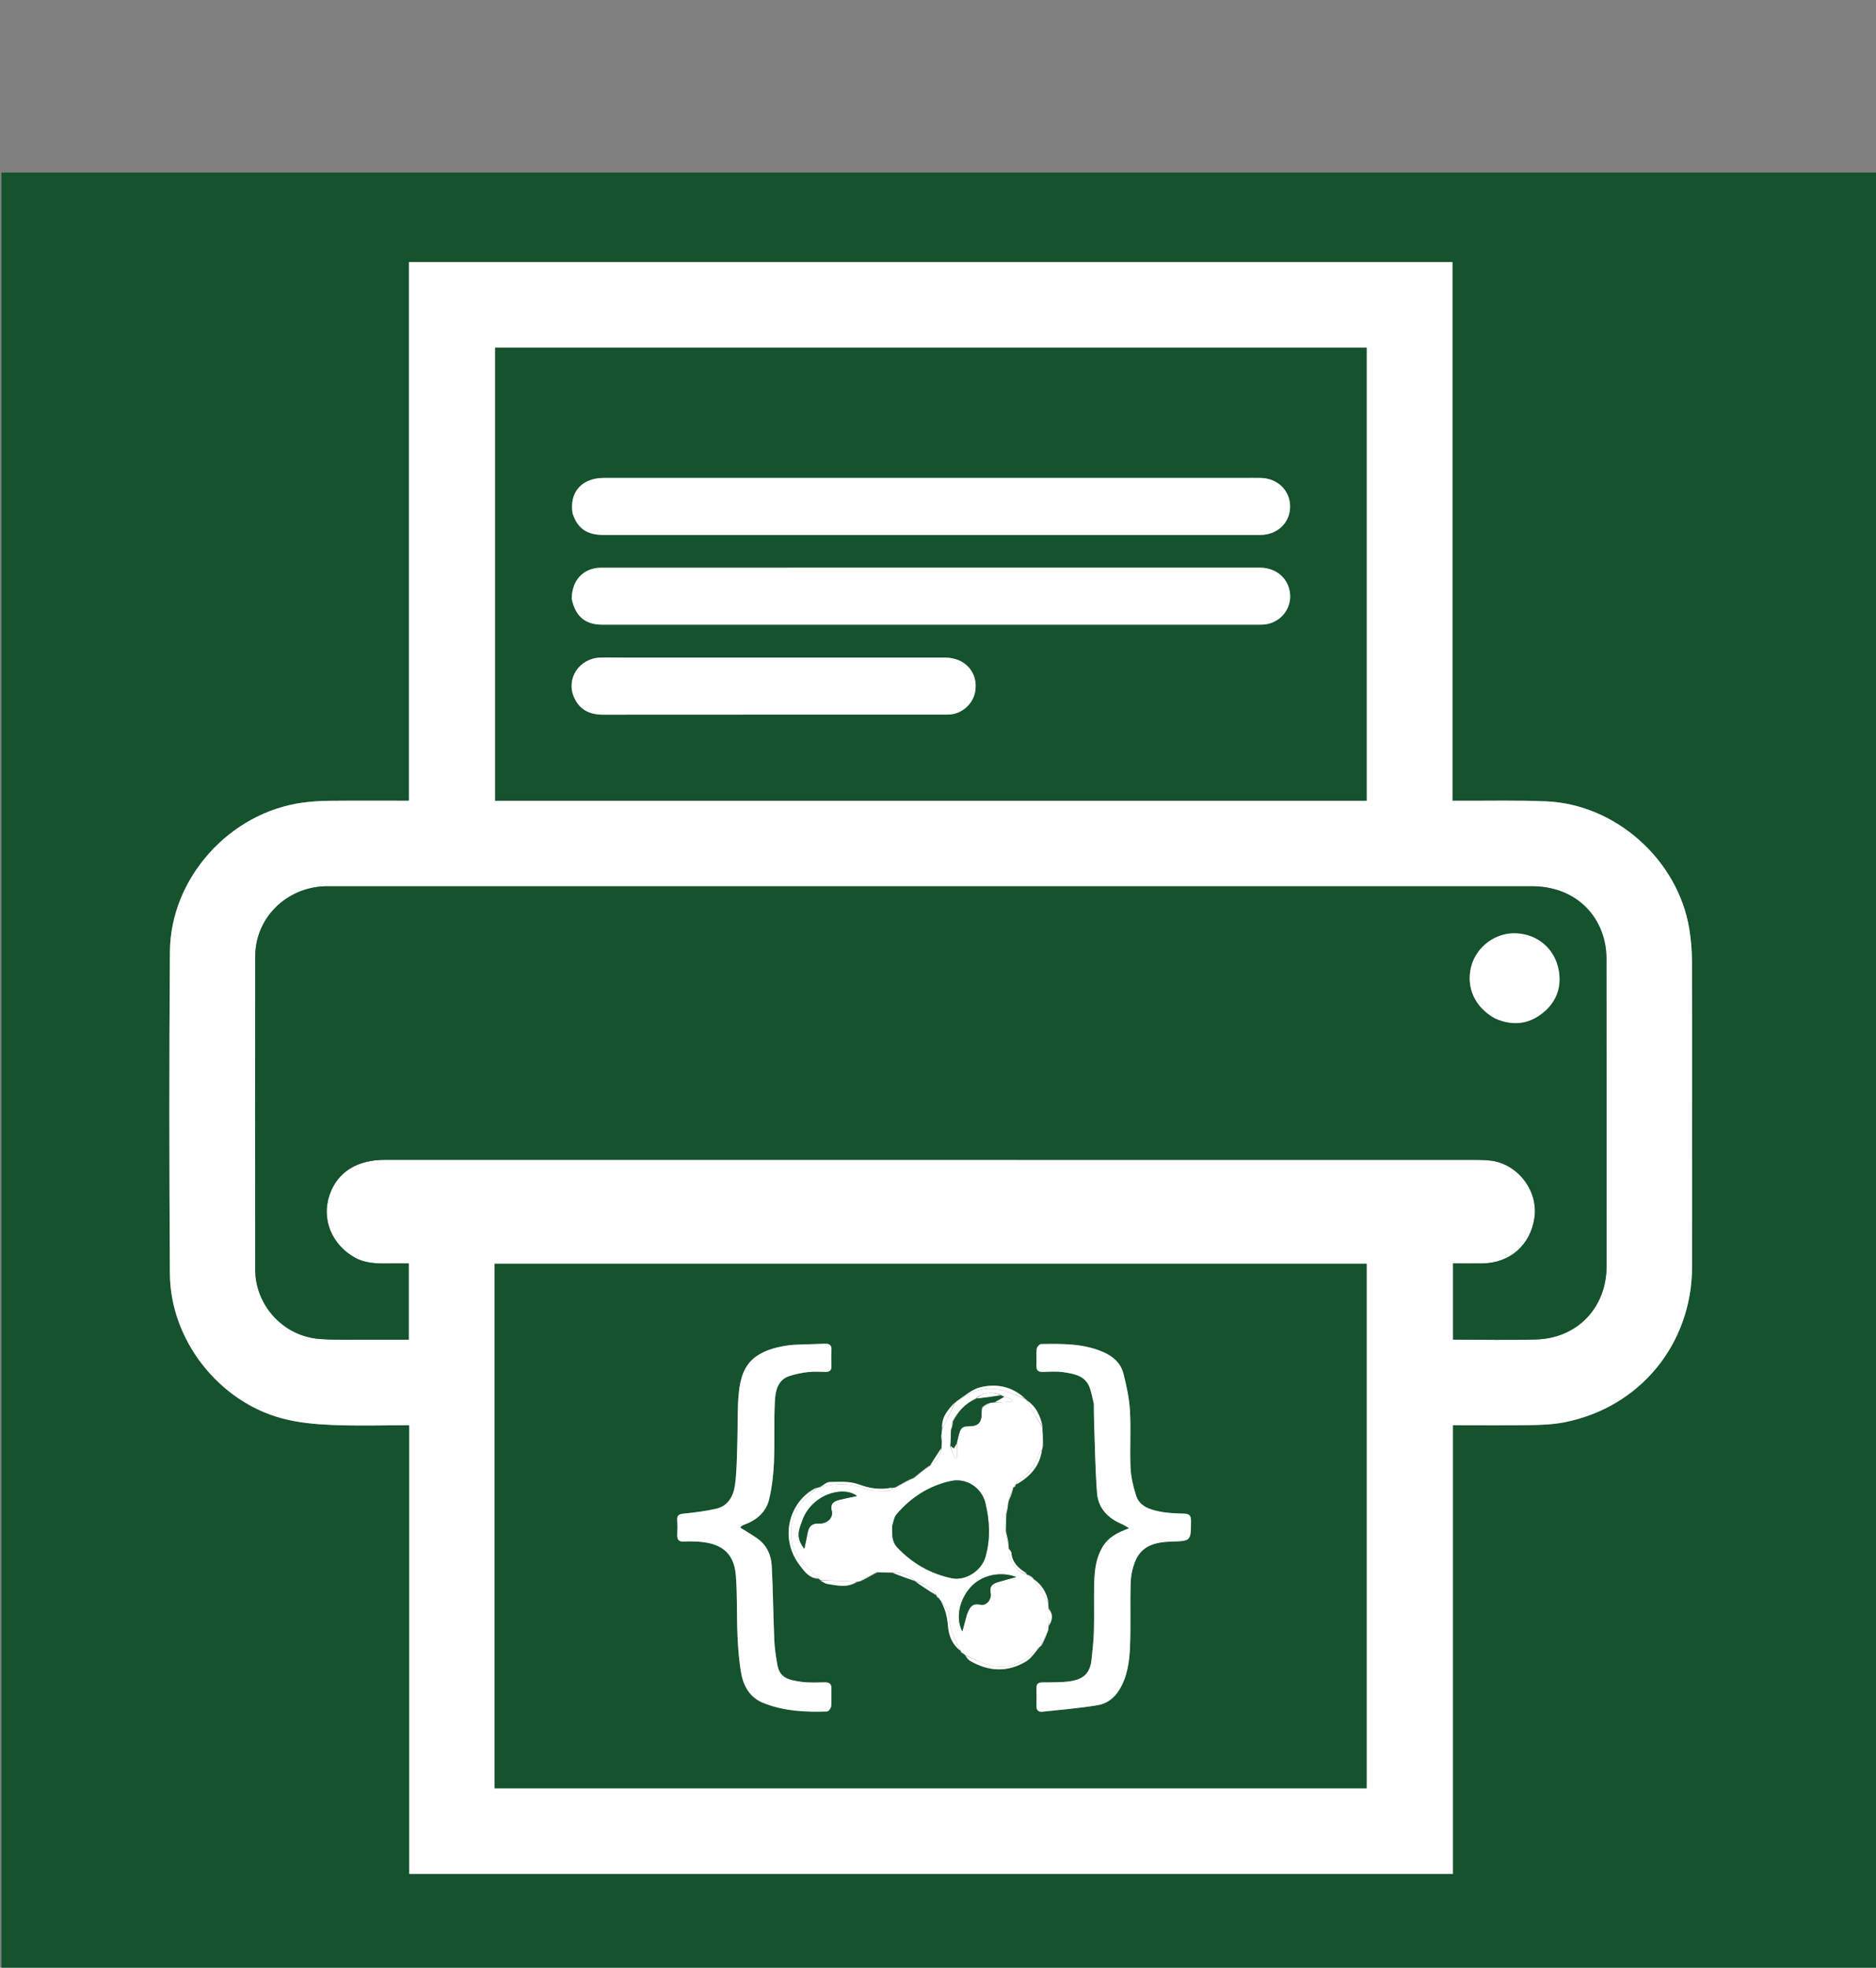 <svg version="1.1" id="Layer_1" xmlns="http://www.w3.org/2000/svg" xmlns:xlink="http://www.w3.org/1999/xlink" x="0px" y="0px"
	 width="100%" viewBox="0 -120 1316 1380" enable-background="new 0 0 1316 1316" xml:space="preserve">
<rect x="0" y="-120" width="1316" height="1380" fill="#808080" stroke="none"/>
<path fill="#14532d" opacity="1" stroke="none" 
	d="
M1317,503 
	C1317,774.667 1317,1045.833 1317,1317 
	C878.333,1317 439.667,1317 1,1317 
	C1,878.334 1,439.667 1,1 
	C439.666,1 878.333,1 1317,1 
	C1317,168.167 1317,335.333 1317,503 
M1187.001,671.5 
	C1187.001,632.337 1187.104,593.173 1186.913,554.011 
	C1186.876,546.39 1186.213,538.689 1184.966,531.169 
	C1177.006,483.185 1133.656,444.269 1085.097,442.039 
	C1064.972,441.115 1044.779,441.672 1024.617,441.558 
	C1022.85,441.548 1021.083,441.557 1018.886,441.557 
	C1018.886,315.335 1018.886,189.606 1018.886,63.828 
	C774.706,63.828 530.966,63.828 286.843,63.828 
	C286.843,189.862 286.843,315.625 286.843,441.557 
	C268.132,441.557 249.803,441.443 231.477,441.618 
	C225,441.679 218.478,442.067 212.065,442.95 
	C161.002,449.982 119.586,495.89 119.197,547.429 
	C118.628,622.751 118.7,698.083 119.178,773.407 
	C119.471,819.582 153.227,862.832 197.822,874.755 
	C209.098,877.77 221.074,878.881 232.79,879.371 
	C250.705,880.119 268.674,879.567 287.088,879.567 
	C287.088,984.7 287.088,1089.423 287.088,1194.195 
	C531.298,1194.195 775.036,1194.195 1019.21,1194.195 
	C1019.21,1089.178 1019.21,984.438 1019.21,879.567 
	C1037.642,879.567 1055.641,879.761 1073.633,879.478 
	C1081.598,879.353 1089.699,879.023 1097.482,877.485 
	C1150.486,867.014 1186.858,822.574 1186.987,768.492 
	C1187.064,736.495 1187.001,704.497 1187.001,671.5 
z"/>
<path fill="#FFFFFF" opacity="1" stroke="none" 
	d="
M1187.001,672 
	C1187.001,704.497 1187.064,736.495 1186.987,768.492 
	C1186.858,822.574 1150.486,867.014 1097.482,877.485 
	C1089.699,879.023 1081.598,879.353 1073.633,879.478 
	C1055.641,879.761 1037.642,879.567 1019.21,879.567 
	C1019.21,984.438 1019.21,1089.178 1019.21,1194.195 
	C775.036,1194.195 531.298,1194.195 287.088,1194.195 
	C287.088,1089.423 287.088,984.7 287.088,879.567 
	C268.674,879.567 250.705,880.119 232.79,879.371 
	C221.074,878.881 209.098,877.77 197.822,874.755 
	C153.227,862.832 119.471,819.582 119.178,773.407 
	C118.7,698.083 118.628,622.751 119.197,547.429 
	C119.586,495.89 161.002,449.982 212.065,442.95 
	C218.478,442.067 225,441.679 231.477,441.618 
	C249.803,441.443 268.132,441.557 286.843,441.557 
	C286.843,315.625 286.843,189.862 286.843,63.828 
	C530.966,63.828 774.706,63.828 1018.886,63.828 
	C1018.886,189.606 1018.886,315.335 1018.886,441.557 
	C1021.083,441.557 1022.85,441.548 1024.617,441.558 
	C1044.779,441.672 1064.972,441.115 1085.097,442.039 
	C1133.656,444.269 1177.006,483.185 1184.966,531.169 
	C1186.213,538.689 1186.876,546.39 1186.913,554.011 
	C1187.104,593.173 1187.001,632.337 1187.001,672 
M249.4,762.237 
	C232.686,753.224 225.26,735.054 231.256,717.84 
	C236.783,701.974 250.372,693.434 270.149,693.434 
	C525.301,693.431 780.453,693.431 1035.605,693.454 
	C1038.931,693.454 1042.277,693.596 1045.58,693.97 
	C1064.532,696.115 1079.106,714.997 1076.433,733.836 
	C1073.699,753.097 1059.366,765.797 1039.97,766.058 
	C1033.042,766.151 1026.113,766.072 1019.335,766.072 
	C1019.335,784.282 1019.335,801.847 1019.335,819.514 
	C1038.996,819.514 1058.339,819.996 1077.65,819.401 
	C1106.612,818.509 1126.975,796.989 1126.988,768.037 
	C1127.019,696.374 1127.027,624.712 1126.931,553.049 
	C1126.925,548.432 1126.472,543.686 1125.345,539.222 
	C1119.477,515.984 1099.939,501.57 1074.709,501.57 
	C793.558,501.566 512.408,501.568 231.257,501.568 
	C230.091,501.568 228.923,501.538 227.758,501.581 
	C200.617,502.591 179.118,523.914 179.06,550.576 
	C178.903,623.905 178.904,697.235 179.064,770.563 
	C179.12,795.859 199.162,817.311 224.39,819.085 
	C236.002,819.902 247.703,819.474 259.365,819.545 
	C268.467,819.601 277.571,819.556 286.71,819.556 
	C286.71,801.504 286.71,783.928 286.71,766.079 
	C282.62,766.079 278.814,766.055 275.009,766.084 
	C266.518,766.149 257.98,766.581 249.4,762.237 
M347,975.5 
	C347,1028.438 347,1081.375 347,1134.178 
	C551.278,1134.178 754.991,1134.178 958.691,1134.178 
	C958.691,1011.35 958.691,888.802 958.691,766.325 
	C754.674,766.325 550.965,766.325 347,766.325 
	C347,835.905 347,905.203 347,975.5 
M847.5,441.564 
	C884.596,441.564 921.693,441.564 958.702,441.564 
	C958.702,335.193 958.702,229.447 958.702,123.857 
	C754.696,123.857 550.988,123.857 347.327,123.857 
	C347.327,229.858 347.327,335.565 347.327,441.564 
	C513.936,441.564 680.218,441.564 847.5,441.564 
z"/>
<path fill="#14532d" opacity="1" stroke="none" 
	d="
M249.721,762.439 
	C257.98,766.581 266.518,766.149 275.009,766.084 
	C278.814,766.055 282.62,766.079 286.71,766.079 
	C286.71,783.928 286.71,801.504 286.71,819.556 
	C277.571,819.556 268.467,819.601 259.365,819.545 
	C247.703,819.474 236.002,819.902 224.39,819.085 
	C199.162,817.311 179.12,795.859 179.064,770.563 
	C178.904,697.235 178.903,623.905 179.06,550.576 
	C179.118,523.914 200.617,502.591 227.758,501.581 
	C228.923,501.538 230.091,501.568 231.257,501.568 
	C512.408,501.568 793.558,501.566 1074.709,501.57 
	C1099.939,501.57 1119.477,515.984 1125.345,539.222 
	C1126.472,543.686 1126.925,548.432 1126.931,553.049 
	C1127.027,624.712 1127.019,696.374 1126.988,768.037 
	C1126.975,796.989 1106.612,818.509 1077.65,819.401 
	C1058.339,819.996 1038.996,819.514 1019.335,819.514 
	C1019.335,801.847 1019.335,784.282 1019.335,766.072 
	C1026.113,766.072 1033.042,766.151 1039.97,766.058 
	C1059.366,765.797 1073.699,753.097 1076.433,733.836 
	C1079.106,714.997 1064.532,696.115 1045.58,693.97 
	C1042.277,693.596 1038.931,693.454 1035.605,693.454 
	C780.453,693.431 525.301,693.431 270.149,693.434 
	C250.372,693.434 236.783,701.974 231.256,717.84 
	C225.26,735.054 232.686,753.224 249.721,762.439 
M1049.153,594.466 
	C1060.857,599.549 1072.01,598.486 1082.006,590.588 
	C1091.5,583.088 1095.507,572.909 1093.506,560.935 
	C1090.945,545.61 1078.78,535.193 1063.458,534.552 
	C1049.227,533.956 1035.813,543.811 1032.118,557.576 
	C1028.17,572.282 1034.536,586.504 1049.153,594.466 
z"/>
<path fill="#14532d" opacity="1" stroke="none" 
	d="
M347,975 
	C347,905.203 347,835.905 347,766.325 
	C550.965,766.325 754.674,766.325 958.691,766.325 
	C958.691,888.802 958.691,1011.35 958.691,1134.178 
	C754.991,1134.178 551.278,1134.178 347,1134.178 
	C347,1081.375 347,1028.438 347,975 
M711.783,923.037 
	C712.121,922.317 712.459,921.597 712.89,920.911 
	C712.89,920.911 712.888,920.811 713.596,920.864 
	C722.839,915.406 729.444,908.016 731.274,896.371 
	C731.306,895.729 731.338,895.087 731.998,893.977 
	C731.77,890.187 731.542,886.396 731.365,882.071 
	C731.292,881.721 731.219,881.372 731.503,880.479 
	C729.854,872.95 726.803,866.276 719.827,861.415 
	C719.557,861.206 719.252,861.085 718.821,860.375 
	C709.647,852.216 698.681,850.145 687.309,853.057 
	C681.766,854.476 676.986,858.872 671.484,862.326 
	C670.972,862.852 670.46,863.378 669.263,863.955 
	C664.53,869.092 660.223,874.431 660.561,882.73 
	C660.582,883.673 660.602,884.616 660.1,885.964 
	C660.272,887.791 660.444,889.619 660.496,892.121 
	C660.53,893.26 660.564,894.398 660.018,895.88 
	C657.39,899.95 654.763,904.02 652.048,908.034 
	C652.048,908.034 652.084,908.132 651.382,908.103 
	C647.807,910.983 644.232,913.863 640.095,916.837 
	C639.779,917.04 639.464,917.244 638.439,917.323 
	C634.973,919.281 631.507,921.239 627.394,923.189 
	C626.979,923.296 626.564,923.403 625.321,923.251 
	C617.315,925.049 609.93,923.867 602.092,920.965 
	C596.039,918.724 588.806,919.286 582.108,919.379 
	C579.729,919.412 577.381,921.734 574.374,923.109 
	C573.969,923.26 573.564,923.412 572.497,923.321 
	C554.705,931.83 545.507,957.844 561.282,978.154 
	C564.439,982.218 567.84,987.132 574.663,987.558 
	C574.999,987.782 575.335,988.007 575.902,988.916 
	C577.403,989.587 578.847,990.613 580.416,990.868 
	C587.522,992.022 594.721,993.747 601.997,989.386 
	C602.334,989.264 602.672,989.143 603.751,989.095 
	C607.486,986.996 611.221,984.896 615.876,982.872 
	C619.263,982.853 622.649,982.834 626.507,983.352 
	C631.665,985.249 636.823,987.145 642.261,989.263 
	C642.261,989.263 642.616,989.303 642.93,989.905 
	C647.576,992.983 652.222,996.062 657.002,999.009 
	C657.002,999.009 656.858,999.129 656.946,999.736 
	C657.59,1000.217 658.234,1000.697 659.019,1001.619 
	C659.187,1001.903 659.433,1002.078 659.894,1002.873 
	C663.052,1008.206 664.491,1013.872 664.969,1020.154 
	C665.493,1027.038 667.977,1033.594 673.999,1038.005 
	C673.999,1038.005 673.915,1038.071 673.957,1038.72 
	C674.631,1039.162 675.304,1039.604 676.365,1040.407 
	C676.68,1040.566 676.995,1040.724 677.299,1041.558 
	C678.307,1042.621 679.136,1043.988 680.35,1044.701 
	C693.336,1052.323 706.681,1053.071 719.685,1045.249 
	C723.642,1042.868 726.335,1038.385 729.96,1034.624 
	C729.96,1034.624 730.171,1034.253 730.858,1034.141 
	C732.344,1030.704 733.83,1027.267 735.5,1023.298 
	C735.478,1022.361 735.456,1021.424 735.995,1020.025 
	C738.473,1015.964 738.884,1011.971 735.645,1007.304 
	C735.509,1006.261 735.374,1005.218 735.576,1003.482 
	C734.103,996.679 730.665,991.166 724.892,987.091 
	C724.892,987.091 724.802,987.124 724.776,986.451 
	C723.253,985.563 721.731,984.674 720.002,984 
	C720.002,984 720.206,983.785 720.026,983.144 
	C714.473,979.954 710.076,975.948 709.451,969.009 
	C709.359,967.985 708.31,967.046 707.76,965.328 
	C707.612,964.607 707.464,963.886 707.668,962.394 
	C707.007,959.621 706.346,956.847 705.779,953.146 
	C705.753,949.409 705.727,945.673 706.265,941.459 
	C706.65,938.921 707.036,936.383 707.653,933.236 
	C707.67,932.803 707.686,932.371 708.263,931.507 
	C709.239,928.731 710.215,925.954 711.01,922.996 
	C711.01,922.996 711.184,923.184 711.783,923.037 
M559.151,823.072 
	C557.49,823.169 555.813,823.157 554.169,823.381 
	C545.734,824.531 537.411,826.359 530.378,831.365 
	C521.654,837.576 519.191,847.401 518.237,857.121 
	C517.102,868.686 517.626,880.407 517.231,892.054 
	C516.9,901.853 516.913,911.728 515.593,921.408 
	C514.539,929.141 510.861,936.245 502.236,938.171 
	C494.85,939.82 487.276,940.758 479.737,941.533 
	C476.475,941.868 474.797,942.547 475.056,946.17 
	C475.305,949.65 475.212,953.165 475.084,956.658 
	C474.969,959.817 476.213,961.265 479.471,961.136 
	C482.796,961.004 486.142,960.981 489.461,961.187 
	C504.234,962.108 514.793,967.546 516.183,984.829 
	C517.316,998.904 516.72,1013.108 517.352,1027.234 
	C517.75,1036.152 518.424,1045.137 520.023,1053.901 
	C521.691,1063.047 526.406,1070.743 535.567,1074.388 
	C549.907,1080.096 565.015,1080.855 580.208,1080.316 
	C581.254,1080.279 582.941,1077.955 583.079,1076.57 
	C583.473,1072.612 583.099,1068.584 583.262,1064.593 
	C583.402,1061.145 581.975,1059.822 578.542,1059.875 
	C573.051,1059.961 567.478,1060.271 562.077,1059.511 
	C552.447,1058.157 546.831,1056.554 545.237,1047.192 
	C544.273,1041.527 543.39,1035.799 543.148,1030.07 
	C542.418,1012.786 542.282,995.473 541.373,978.2 
	C540.971,970.56 537.856,963.667 531.322,959.015 
	C527.507,956.299 523.408,953.982 519.36,951.437 
	C519.544,951.141 519.709,950.61 520.069,950.355 
	C520.735,949.883 521.484,949.482 522.254,949.207 
	C530.932,946.115 537.421,940.351 539.552,931.464 
	C541.587,922.974 542.562,914.11 542.931,905.364 
	C543.542,890.897 542.793,876.364 543.625,861.917 
	C544.015,855.158 545.696,847.735 553.676,845.09 
	C557.855,843.705 562.267,842.806 566.645,842.3 
	C570.757,841.824 574.964,842.069 579.125,842.16 
	C582.122,842.226 583.347,840.946 583.246,837.967 
	C583.121,834.307 583.038,830.628 583.273,826.978 
	C583.505,823.361 581.846,822.243 578.536,822.386 
	C572.383,822.652 566.225,822.787 559.151,823.072 
M767.339,864.911 
	C767.373,868.576 767.322,872.243 767.454,875.904 
	C768.071,893.003 768.247,910.138 769.569,927.184 
	C770.396,937.841 777.285,944.833 787.073,948.931 
	C788.539,949.545 789.858,950.51 792.1,951.808 
	C783.837,954.89 777.398,958.157 773.318,965.106 
	C768.833,972.747 767.887,981.072 767.61,989.502 
	C767.239,1000.818 767.658,1012.158 767.369,1023.478 
	C767.197,1030.239 766.435,1036.994 765.734,1043.73 
	C764.531,1055.303 758.356,1058.788 746.059,1059.608 
	C741.08,1059.94 736.072,1059.88 731.077,1059.924 
	C728.481,1059.947 727.016,1060.865 727.085,1063.735 
	C727.189,1068.064 727.149,1072.397 727.1,1076.727 
	C727.068,1079.541 728.579,1080.774 731.161,1080.493 
	C744.179,1079.077 757.265,1078.034 770.162,1075.873 
	C776.372,1074.832 781.644,1070.945 785.168,1065.174 
	C790.913,1055.77 792.281,1045.206 792.719,1034.66 
	C793.341,1019.693 792.659,1004.674 793.185,989.7 
	C793.372,984.367 794.632,978.726 796.841,973.882 
	C801.557,963.544 811.299,961.496 821.469,961.175 
	C835.549,960.731 835.39,960.836 835.482,946.681 
	C835.509,942.581 834.046,941.639 830.285,941.546 
	C824.481,941.403 818.584,941.148 812.925,939.978 
	C806.209,938.588 799.305,936.24 796.953,928.853 
	C794.967,922.618 793.366,916.031 793.075,909.533 
	C792.479,896.234 793.438,882.857 792.669,869.575 
	C792.156,860.725 790.263,851.856 788.054,843.235 
	C786.251,836.199 781.123,831.464 774.354,828.442 
	C760.212,822.129 745.234,822.391 730.275,822.617 
	C729.201,822.634 727.385,824.72 727.25,825.986 
	C726.845,829.774 727.277,833.643 727.053,837.461 
	C726.851,840.907 728.114,842.288 731.606,842.177 
	C736.43,842.024 741.348,841.66 746.076,842.376 
	C753.574,843.51 761.454,844.752 764.491,853.423 
	C765.692,856.854 766.349,860.476 767.339,864.911 
z"/>
<path fill="#14532d" opacity="1" stroke="none" 
	d="
M847,441.564 
	C680.218,441.564 513.936,441.564 347.327,441.564 
	C347.327,335.565 347.327,229.858 347.327,123.857 
	C550.988,123.857 754.696,123.857 958.702,123.857 
	C958.702,229.447 958.702,335.193 958.702,441.564 
	C921.693,441.564 884.596,441.564 847,441.564 
M401.782,240.44 
	C405.233,250.704 411.682,255.173 423.351,255.174 
	C576.511,255.188 729.67,255.184 882.83,255.183 
	C883.496,255.183 884.163,255.179 884.829,255.159 
	C896.384,254.81 904.944,246.402 904.995,235.352 
	C905.047,224.144 896.279,215.461 884.564,215.195 
	C880.566,215.105 876.565,215.18 872.565,215.18 
	C722.906,215.18 573.246,215.178 423.586,215.183 
	C408.195,215.184 399.24,225.142 401.782,240.44 
M401.072,300.184 
	C403.572,312.249 410.505,318.113 422.546,318.114 
	C576.201,318.131 729.857,318.128 883.512,318.095 
	C885.817,318.094 888.21,317.951 890.411,317.335 
	C900.081,314.63 906.173,305.351 904.87,295.633 
	C903.488,285.32 895.055,278.148 883.884,278.146 
	C729.895,278.115 575.906,278.11 421.917,278.154 
	C409.418,278.158 401.261,286.627 401.072,300.184 
M436.501,341.18 
	C431.336,341.18 426.167,341.039 421.008,341.209 
	C406.345,341.692 396.929,355.91 402.672,369.012 
	C406.529,377.811 413.665,381.236 423.084,381.227 
	C502.887,381.151 582.69,381.184 662.494,381.177 
	C663.992,381.177 665.498,381.163 666.987,381.015 
	C675.315,380.191 682.597,373.409 684.069,365.162 
	C686.442,351.862 677.105,341.199 662.916,341.194 
	C587.778,341.166 512.639,341.18 436.501,341.18 
z"/>
<path fill="#FFFFFF" opacity="1" stroke="none" 
	d="
M1048.814,594.294 
	C1034.536,586.504 1028.17,572.282 1032.118,557.576 
	C1035.813,543.811 1049.227,533.956 1063.458,534.552 
	C1078.78,535.193 1090.945,545.61 1093.506,560.935 
	C1095.507,572.909 1091.5,583.088 1082.006,590.588 
	C1072.01,598.486 1060.857,599.549 1048.814,594.294 
z"/>
<path fill="#FFFFFF" opacity="1" stroke="none" 
	d="
M718.913,861.05 
	C719.252,861.085 719.557,861.206 719.944,861.975 
	C723.756,868.698 727.451,874.86 731.146,881.022 
	C731.219,881.372 731.292,881.721 731.198,882.817 
	C731.143,887.191 731.257,890.817 731.37,894.444 
	C731.338,895.087 731.306,895.729 730.855,896.829 
	C730.029,897.793 729.449,898.239 729.242,898.818 
	C726.336,906.919 721.832,913.768 714.364,918.424 
	C713.653,918.868 713.37,919.999 712.888,920.811 
	C712.888,920.811 712.89,920.911 712.517,920.941 
	C711.824,921.708 711.504,922.446 711.184,923.184 
	C711.184,923.184 711.01,922.996 710.736,923.063 
	C709.542,926.066 708.622,929.002 707.702,931.938 
	C707.686,932.371 707.67,932.803 707.229,933.672 
	C706.437,936.718 706.069,939.327 705.701,941.936 
	C705.727,945.673 705.753,949.409 705.499,953.898 
	C705.918,957.488 706.617,960.327 707.316,963.165 
	C707.464,963.886 707.612,964.607 707.502,965.973 
	C706.596,973.966 713.569,983.752 720.206,983.785 
	C720.206,983.785 720.002,984 720.067,984.249 
	C721.688,985.374 723.245,986.249 724.802,987.124 
	C724.802,987.124 724.892,987.091 724.924,987.483 
	C727.388,991.533 729.859,995.166 732.234,998.861 
	C733.333,1000.57 734.243,1002.4 735.239,1004.175 
	C735.374,1005.218 735.509,1006.261 735.408,1007.979 
	C735.259,1012.599 735.346,1016.543 735.434,1020.487 
	C735.456,1021.424 735.478,1022.361 735.109,1023.694 
	C733.203,1027.477 731.687,1030.865 730.171,1034.253 
	C730.171,1034.253 729.96,1034.624 729.467,1034.8 
	C727.629,1036.197 726.235,1037.369 724.948,1038.648 
	C716.552,1046.987 706.487,1050.789 694.909,1048.039 
	C688.82,1046.593 683.162,1043.327 677.31,1040.882 
	C676.995,1040.724 676.68,1040.566 676.165,1039.887 
	C675.282,1038.935 674.598,1038.503 673.915,1038.071 
	C673.915,1038.071 673.999,1038.005 673.988,1037.682 
	C669.26,1029.661 665.903,1021.7 665.603,1012.318 
	C665.492,1008.868 661.81,1005.532 659.756,1002.145 
	C659.433,1002.078 659.187,1001.903 658.983,1001.047 
	C658.25,1000.027 657.554,999.578 656.858,999.129 
	C656.858,999.129 657.002,999.009 656.974,998.717 
	C653.149,993.845 648.808,990.121 642.616,989.303 
	C642.616,989.303 642.261,989.263 642.088,988.797 
	C637.268,984.635 632.17,982.231 626.035,982.815 
	C622.649,982.834 619.263,982.853 615.191,982.593 
	C610.674,984.549 606.841,986.785 603.009,989.021 
	C602.672,989.143 602.334,989.264 601.275,989.242 
	C592.26,988.809 583.966,988.52 575.672,988.231 
	C575.335,988.007 574.999,987.782 574.302,987.092 
	C569.149,981.769 563.488,977.498 559.738,971.937 
	C551.162,959.22 554.387,940.287 565.935,930.104 
	C568.371,927.955 570.753,925.745 573.159,923.564 
	C573.564,923.412 573.969,923.26 575.098,923.055 
	C586.103,920.206 596.06,919.938 606.382,923.965 
	C611.629,926.012 617.952,925.373 623.803,925.701 
	C624.542,925.742 625.365,924.277 626.148,923.509 
	C626.564,923.403 626.979,923.296 627.938,923.415 
	C632.037,921.577 635.592,919.512 639.148,917.448 
	C639.464,917.244 639.779,917.04 640.742,916.866 
	C644.954,913.974 648.519,911.053 652.084,908.132 
	C652.084,908.132 652.048,908.034 652.438,908.049 
	C657.282,905.045 659.722,900.776 660.597,895.536 
	C660.564,894.398 660.53,893.26 660.733,891.311 
	C660.854,888.854 660.739,887.207 660.623,885.559 
	C660.602,884.616 660.582,883.673 660.977,882.209 
	C664.244,875.76 667.096,869.833 669.949,863.905 
	C670.46,863.378 670.972,862.852 672.038,862.13 
	C673.315,861.556 674.09,861.253 674.752,860.787 
	C683.469,854.65 693.089,852.359 703.42,855.054 
	C708.744,856.443 713.759,859.014 718.913,861.05 
M671.361,891.658 
	C671.755,889.914 672.072,888.147 672.56,886.43 
	C673.462,883.253 674.13,880.232 678.766,880.281 
	C686.534,880.364 688.693,877.851 688.59,870.262 
	C688.575,869.124 688.715,867.984 689.528,866.894 
	C691.035,865.966 692.543,865.039 694.707,863.857 
	C695.632,863.708 696.556,863.559 698.319,863.715 
	C702.133,863.461 705.946,863.206 709.759,862.951 
	C709.958,862.568 710.156,862.184 710.355,861.8 
	C708.441,860.971 706.526,860.143 703.967,859.256 
	C703.347,859.078 702.726,858.901 701.864,857.978 
	C695.766,856.134 689.947,856.05 684.245,860.995 
	C677.127,864.394 672.11,869.845 668.066,877.034 
	C667.681,879.019 667.297,881.003 666.955,883.904 
	C666.949,887.273 666.943,890.642 666.429,894.42 
	C667.697,897.275 668.965,900.13 670.234,902.986 
	C670.61,902.811 670.986,902.636 671.362,902.461 
	C671.362,899.125 671.362,895.79 671.361,891.658 
M625.867,950.749 
	C625.883,955.895 625.46,961.077 629.484,965.306 
	C640.061,976.421 652.804,983.778 667.786,986.859 
	C677.335,988.823 688.49,981.528 691.237,972.014 
	C694.884,959.384 694.275,946.65 691.213,934.046 
	C688.62,923.368 677.864,916.345 667.1,918.682 
	C651.712,922.023 638.981,930.204 628.839,942.186 
	C627.164,944.165 626.82,947.271 625.867,950.749 
M562.392,947.798 
	C559.115,955.567 559.557,960.026 564.216,966.294 
	C565.022,962.449 565.878,958.612 566.623,954.755 
	C567.471,950.364 569.694,948.24 574.522,948.503 
	C580.076,948.805 584.681,944.512 583.506,939.757 
	C582.082,933.992 585.358,932.75 589.44,931.735 
	C593.172,930.807 596.963,930.112 601.149,929.225 
	C591.737,921.648 568.693,927.888 562.392,947.798 
M678.296,1012.128 
	C680.066,1007.943 681.426,1003.956 687.815,1005.44 
	C691.868,1006.381 695.778,1001.741 694.901,997.284 
	C693.927,992.338 696.376,990.66 700.197,989.537 
	C704.286,988.336 708.407,987.246 712.871,986.008 
	C701.275,981.702 688.172,984.831 680.645,993.431 
	C672.69,1002.519 670.38,1015.138 675.069,1024.158 
	C676.095,1020.372 677.105,1016.642 678.296,1012.128 
z"/>
<path fill="#FFFFFF" opacity="1" stroke="none" 
	d="
M559.61,823.024 
	C566.225,822.787 572.383,822.652 578.536,822.386 
	C581.846,822.243 583.505,823.361 583.273,826.978 
	C583.038,830.628 583.121,834.307 583.246,837.967 
	C583.347,840.946 582.122,842.226 579.125,842.16 
	C574.964,842.069 570.757,841.824 566.645,842.3 
	C562.267,842.806 557.855,843.705 553.676,845.09 
	C545.696,847.735 544.015,855.158 543.625,861.917 
	C542.793,876.364 543.542,890.897 542.931,905.364 
	C542.562,914.11 541.587,922.974 539.552,931.464 
	C537.421,940.351 530.932,946.115 522.254,949.207 
	C521.484,949.482 520.735,949.883 520.069,950.355 
	C519.709,950.61 519.544,951.141 519.36,951.437 
	C523.408,953.982 527.507,956.299 531.322,959.015 
	C537.856,963.667 540.971,970.56 541.373,978.2 
	C542.282,995.473 542.418,1012.786 543.148,1030.07 
	C543.39,1035.799 544.273,1041.527 545.237,1047.192 
	C546.831,1056.554 552.447,1058.157 562.077,1059.511 
	C567.478,1060.271 573.051,1059.961 578.542,1059.875 
	C581.975,1059.822 583.402,1061.145 583.262,1064.593 
	C583.099,1068.584 583.473,1072.612 583.079,1076.57 
	C582.941,1077.955 581.254,1080.279 580.208,1080.316 
	C565.015,1080.855 549.907,1080.096 535.567,1074.388 
	C526.406,1070.743 521.691,1063.047 520.023,1053.901 
	C518.424,1045.137 517.75,1036.152 517.352,1027.234 
	C516.72,1013.108 517.316,998.904 516.183,984.829 
	C514.793,967.546 504.234,962.108 489.461,961.187 
	C486.142,960.981 482.796,961.004 479.471,961.136 
	C476.213,961.265 474.969,959.817 475.084,956.658 
	C475.212,953.165 475.305,949.65 475.056,946.17 
	C474.797,942.547 476.475,941.868 479.737,941.533 
	C487.276,940.758 494.85,939.82 502.236,938.171 
	C510.861,936.245 514.539,929.141 515.593,921.408 
	C516.913,911.728 516.9,901.853 517.231,892.054 
	C517.626,880.407 517.102,868.686 518.237,857.121 
	C519.191,847.401 521.654,837.576 530.378,831.365 
	C537.411,826.359 545.734,824.531 554.169,823.381 
	C555.813,823.157 557.49,823.169 559.61,823.024 
z"/>
<path fill="#FFFFFF" opacity="1" stroke="none" 
	d="
M767.297,864.461 
	C766.349,860.476 765.692,856.854 764.491,853.423 
	C761.454,844.752 753.574,843.51 746.076,842.376 
	C741.348,841.66 736.43,842.024 731.606,842.177 
	C728.114,842.288 726.851,840.907 727.053,837.461 
	C727.277,833.643 726.845,829.774 727.25,825.986 
	C727.385,824.72 729.201,822.634 730.275,822.617 
	C745.234,822.391 760.212,822.129 774.354,828.442 
	C781.123,831.464 786.251,836.199 788.054,843.235 
	C790.263,851.856 792.156,860.725 792.669,869.575 
	C793.438,882.857 792.479,896.234 793.075,909.533 
	C793.366,916.031 794.967,922.618 796.953,928.853 
	C799.305,936.24 806.209,938.588 812.925,939.978 
	C818.584,941.148 824.481,941.403 830.285,941.546 
	C834.046,941.639 835.509,942.581 835.482,946.681 
	C835.39,960.836 835.549,960.731 821.469,961.175 
	C811.299,961.496 801.557,963.544 796.841,973.882 
	C794.632,978.726 793.372,984.367 793.185,989.7 
	C792.659,1004.674 793.341,1019.693 792.719,1034.66 
	C792.281,1045.206 790.913,1055.77 785.168,1065.174 
	C781.644,1070.945 776.372,1074.832 770.162,1075.873 
	C757.265,1078.034 744.179,1079.077 731.161,1080.493 
	C728.579,1080.774 727.068,1079.541 727.1,1076.727 
	C727.149,1072.397 727.189,1068.064 727.085,1063.735 
	C727.016,1060.865 728.481,1059.947 731.077,1059.924 
	C736.072,1059.88 741.08,1059.94 746.059,1059.608 
	C758.356,1058.788 764.531,1055.303 765.734,1043.73 
	C766.435,1036.994 767.197,1030.239 767.369,1023.478 
	C767.658,1012.158 767.239,1000.818 767.61,989.502 
	C767.887,981.072 768.833,972.747 773.318,965.106 
	C777.398,958.157 783.837,954.89 792.1,951.808 
	C789.858,950.51 788.539,949.545 787.073,948.931 
	C777.285,944.833 770.396,937.841 769.569,927.184 
	C768.247,910.138 768.071,893.003 767.454,875.904 
	C767.322,872.243 767.373,868.576 767.297,864.461 
z"/>
<path fill="#FFFFFF" opacity="1" stroke="none" 
	d="
M572.828,923.443 
	C570.753,925.745 568.371,927.955 565.935,930.104 
	C554.387,940.287 551.162,959.22 559.738,971.937 
	C563.488,977.498 569.149,981.769 574.065,986.902 
	C567.84,987.132 564.439,982.218 561.282,978.154 
	C545.507,957.844 554.705,931.83 572.828,923.443 
z"/>
<path fill="#FFFFFF" opacity="1" stroke="none" 
	d="
M677.305,1041.22 
	C683.162,1043.327 688.82,1046.593 694.909,1048.039 
	C706.487,1050.789 716.552,1046.987 724.948,1038.648 
	C726.235,1037.369 727.629,1036.197 729.29,1034.92 
	C726.335,1038.385 723.642,1042.868 719.685,1045.249 
	C706.681,1053.071 693.336,1052.323 680.35,1044.701 
	C679.136,1043.988 678.307,1042.621 677.305,1041.22 
z"/>
<path fill="#FFFFFF" opacity="1" stroke="none" 
	d="
M625.735,923.38 
	C625.365,924.277 624.542,925.742 623.803,925.701 
	C617.952,925.373 611.629,926.012 606.382,923.965 
	C596.06,919.938 586.103,920.206 575.42,923.007 
	C577.381,921.734 579.729,919.412 582.108,919.379 
	C588.806,919.286 596.039,918.724 602.092,920.965 
	C609.93,923.867 617.315,925.049 625.735,923.38 
z"/>
<path fill="#FFFFFF" opacity="1" stroke="none" 
	d="
M718.867,860.713 
	C713.759,859.014 708.744,856.443 703.42,855.054 
	C693.089,852.359 683.469,854.65 674.752,860.787 
	C674.09,861.253 673.315,861.556 672.226,861.928 
	C676.986,858.872 681.766,854.476 687.309,853.057 
	C698.681,850.145 709.647,852.216 718.867,860.713 
z"/>
<path fill="#FFFFFF" opacity="1" stroke="none" 
	d="
M659.825,1002.509 
	C661.81,1005.532 665.492,1008.868 665.603,1012.318 
	C665.903,1021.7 669.26,1029.661 673.952,1037.721 
	C667.977,1033.594 665.493,1027.038 664.969,1020.154 
	C664.491,1013.872 663.052,1008.206 659.825,1002.509 
z"/>
<path fill="#FFFFFF" opacity="1" stroke="none" 
	d="
M713.242,920.838 
	C713.37,919.999 713.653,918.868 714.364,918.424 
	C721.832,913.768 726.336,906.919 729.242,898.818 
	C729.449,898.239 730.029,897.793 730.758,897.136 
	C729.444,908.016 722.839,915.406 713.242,920.838 
z"/>
<path fill="#FFFFFF" opacity="1" stroke="none" 
	d="
M575.787,988.573 
	C583.966,988.52 592.26,988.809 601.004,989.239 
	C594.721,993.747 587.522,992.022 580.416,990.868 
	C578.847,990.613 577.403,989.587 575.787,988.573 
z"/>
<path fill="#FFFFFF" opacity="1" stroke="none" 
	d="
M720.116,983.464 
	C713.569,983.752 706.596,973.966 707.474,966.343 
	C708.31,967.046 709.359,967.985 709.451,969.009 
	C710.076,975.948 714.473,979.954 720.116,983.464 
z"/>
<path fill="#FFFFFF" opacity="1" stroke="none" 
	d="
M731.325,880.75 
	C727.451,874.86 723.756,868.698 720.093,862.174 
	C726.803,866.276 729.854,872.95 731.325,880.75 
z"/>
<path fill="#FFFFFF" opacity="1" stroke="none" 
	d="
M669.606,863.93 
	C667.096,869.833 664.244,875.76 661.061,881.864 
	C660.223,874.431 664.53,869.092 669.606,863.93 
z"/>
<path fill="#FFFFFF" opacity="1" stroke="none" 
	d="
M735.407,1003.828 
	C734.243,1002.4 733.333,1000.57 732.234,998.861 
	C729.859,995.166 727.388,991.533 724.922,987.531 
	C730.665,991.166 734.103,996.679 735.407,1003.828 
z"/>
<path fill="#FFFFFF" opacity="1" stroke="none" 
	d="
M642.773,989.604 
	C648.808,990.121 653.149,993.845 656.907,998.782 
	C652.222,996.062 647.576,992.983 642.773,989.604 
z"/>
<path fill="#FFFFFF" opacity="1" stroke="none" 
	d="
M626.271,983.084 
	C632.17,982.231 637.268,984.635 641.948,988.687 
	C636.823,987.145 631.665,985.249 626.271,983.084 
z"/>
<path fill="#FFFFFF" opacity="1" stroke="none" 
	d="
M735.715,1020.256 
	C735.346,1016.543 735.259,1012.599 735.388,1008.377 
	C738.884,1011.971 738.473,1015.964 735.715,1020.256 
z"/>
<path fill="#FFFFFF" opacity="1" stroke="none" 
	d="
M651.733,908.118 
	C648.519,911.053 644.954,913.974 641.023,916.818 
	C644.232,913.863 647.807,910.983 651.733,908.118 
z"/>
<path fill="#FFFFFF" opacity="1" stroke="none" 
	d="
M603.38,989.058 
	C606.841,986.785 610.674,984.549 614.731,982.554 
	C611.221,984.896 607.486,986.996 603.38,989.058 
z"/>
<path fill="#FFFFFF" opacity="1" stroke="none" 
	d="
M660.307,895.708 
	C659.722,900.776 657.282,905.045 652.482,908.077 
	C654.763,904.02 657.39,899.95 660.307,895.708 
z"/>
<path fill="#FFFFFF" opacity="1" stroke="none" 
	d="
M638.793,917.385 
	C635.592,919.512 632.037,921.577 628.261,923.42 
	C631.507,921.239 634.973,919.281 638.793,917.385 
z"/>
<path fill="#FFFFFF" opacity="1" stroke="none" 
	d="
M730.514,1034.197 
	C731.687,1030.865 733.203,1027.477 735.018,1023.96 
	C733.83,1027.267 732.344,1030.704 730.514,1034.197 
z"/>
<path fill="#FFFFFF" opacity="1" stroke="none" 
	d="
M731.684,894.211 
	C731.257,890.817 731.143,887.191 731.172,883.085 
	C731.542,886.396 731.77,890.187 731.684,894.211 
z"/>
<path fill="#FFFFFF" opacity="1" stroke="none" 
	d="
M707.492,962.78 
	C706.617,960.327 705.918,957.488 705.452,954.362 
	C706.346,956.847 707.007,959.621 707.492,962.78 
z"/>
<path fill="#FFFFFF" opacity="1" stroke="none" 
	d="
M707.983,931.723 
	C708.622,929.002 709.542,926.066 710.826,923.154 
	C710.215,925.954 709.239,928.731 707.983,931.723 
z"/>
<path fill="#FFFFFF" opacity="1" stroke="none" 
	d="
M705.983,941.697 
	C706.069,939.327 706.437,936.718 707.113,933.977 
	C707.036,936.383 706.65,938.921 705.983,941.697 
z"/>
<path fill="#FFFFFF" opacity="1" stroke="none" 
	d="
M724.789,986.787 
	C723.245,986.249 721.688,985.374 720.17,984.142 
	C721.731,984.674 723.253,985.563 724.789,986.787 
z"/>
<path fill="#FFFFFF" opacity="1" stroke="none" 
	d="
M660.362,885.761 
	C660.739,887.207 660.854,888.854 660.793,890.974 
	C660.444,889.619 660.272,887.791 660.362,885.761 
z"/>
<path fill="#FFFFFF" opacity="1" stroke="none" 
	d="
M711.484,923.111 
	C711.504,922.446 711.824,921.708 712.47,920.923 
	C712.459,921.597 712.121,922.317 711.484,923.111 
z"/>
<path fill="#FFFFFF" opacity="1" stroke="none" 
	d="
M656.902,999.433 
	C657.554,999.578 658.25,1000.027 658.913,1000.826 
	C658.234,1000.697 657.59,1000.217 656.902,999.433 
z"/>
<path fill="#FFFFFF" opacity="1" stroke="none" 
	d="
M673.936,1038.396 
	C674.598,1038.503 675.282,1038.935 675.971,1039.706 
	C675.304,1039.604 674.631,1039.162 673.936,1038.396 
z"/>
<path fill="#FFFFFF" opacity="1" stroke="none" 
	d="
M401.654,240.047 
	C399.24,225.142 408.195,215.184 423.586,215.183 
	C573.246,215.178 722.906,215.18 872.565,215.18 
	C876.565,215.18 880.566,215.105 884.564,215.195 
	C896.279,215.461 905.047,224.144 904.995,235.352 
	C904.944,246.402 896.384,254.81 884.829,255.159 
	C884.163,255.179 883.496,255.183 882.83,255.183 
	C729.67,255.184 576.511,255.188 423.351,255.174 
	C411.682,255.173 405.233,250.704 401.654,240.047 
z"/>
<path fill="#FFFFFF" opacity="1" stroke="none" 
	d="
M401.05,299.759 
	C401.261,286.627 409.418,278.158 421.917,278.154 
	C575.906,278.11 729.895,278.115 883.884,278.146 
	C895.055,278.148 903.488,285.32 904.87,295.633 
	C906.173,305.351 900.081,314.63 890.411,317.335 
	C888.21,317.951 885.817,318.094 883.512,318.095 
	C729.857,318.128 576.201,318.131 422.546,318.114 
	C410.505,318.113 403.572,312.249 401.05,299.759 
z"/>
<path fill="#FFFFFF" opacity="1" stroke="none" 
	d="
M437.001,341.18 
	C512.639,341.18 587.778,341.166 662.916,341.194 
	C677.105,341.199 686.442,351.862 684.069,365.162 
	C682.597,373.409 675.315,380.191 666.987,381.015 
	C665.498,381.163 663.992,381.177 662.494,381.177 
	C582.69,381.184 502.887,381.151 423.084,381.227 
	C413.665,381.236 406.529,377.811 402.672,369.012 
	C396.929,355.91 406.345,341.692 421.008,341.209 
	C426.167,341.039 431.336,341.18 437.001,341.18 
z"/>
<path fill="#14532d" opacity="1" stroke="none" 
	d="
M625.864,950.302 
	C626.82,947.271 627.164,944.165 628.839,942.186 
	C638.981,930.204 651.712,922.023 667.1,918.682 
	C677.864,916.345 688.62,923.368 691.213,934.046 
	C694.275,946.65 694.884,959.384 691.237,972.014 
	C688.49,981.528 677.335,988.823 667.786,986.859 
	C652.804,983.778 640.061,976.421 629.484,965.306 
	C625.46,961.077 625.883,955.895 625.864,950.302 
z"/>
<path fill="#14532d" opacity="1" stroke="none" 
	d="
M562.459,947.411 
	C568.693,927.888 591.737,921.648 601.149,929.225 
	C596.963,930.112 593.172,930.807 589.44,931.735 
	C585.358,932.75 582.082,933.992 583.506,939.757 
	C584.681,944.512 580.076,948.805 574.522,948.503 
	C569.694,948.24 567.471,950.364 566.623,954.755 
	C565.878,958.612 565.022,962.449 564.22,966.295 
	C559.557,960.026 559.115,955.567 562.459,947.411 
z"/>
<path fill="#14532d" opacity="1" stroke="none" 
	d="
M678.206,1012.52 
	C677.105,1016.642 676.095,1020.372 675.069,1024.158 
	C670.38,1015.138 672.69,1002.519 680.645,993.431 
	C688.172,984.831 701.275,981.702 712.871,986.008 
	C708.407,987.246 704.286,988.336 700.197,989.537 
	C696.376,990.66 693.927,992.338 694.901,997.284 
	C695.778,1001.741 691.868,1006.381 687.815,1005.44 
	C681.426,1003.956 680.066,1007.943 678.206,1012.52 
z"/>
<path fill="#14532d" opacity="1" stroke="none" 
	d="
M668.729,876.892 
	C672.11,869.845 677.127,864.394 684.952,860.893 
	C691.141,860.101 696.623,859.412 702.106,858.723 
	C702.726,858.901 703.347,859.078 704.271,859.609 
	C702.21,861.112 699.845,862.261 697.481,863.41 
	C696.556,863.559 695.632,863.708 694.02,863.919 
	C691.816,864.935 690.3,865.89 688.783,866.844 
	C688.715,867.984 688.575,869.124 688.59,870.262 
	C688.693,877.851 686.534,880.364 678.766,880.281 
	C674.13,880.232 673.462,883.253 672.56,886.43 
	C672.072,888.147 671.755,889.914 671.109,892.252 
	C670.318,893.806 669.778,894.767 669.099,895.975 
	C668.281,895.231 667.609,894.621 666.937,894.01 
	C666.943,890.642 666.949,887.273 667.204,883.214 
	C667.879,880.646 668.304,878.769 668.729,876.892 
z"/>
<path fill="#FFFFFF" opacity="1" stroke="none" 
	d="
M666.683,894.215 
	C667.609,894.621 668.281,895.231 669.099,895.975 
	C669.778,894.767 670.318,893.806 671.11,892.65 
	C671.362,895.79 671.362,899.125 671.362,902.461 
	C670.986,902.636 670.61,902.811 670.234,902.986 
	C668.965,900.13 667.697,897.275 666.683,894.215 
z"/>
<path fill="#FFFFFF" opacity="1" stroke="none" 
	d="
M701.985,858.351 
	C696.623,859.412 691.141,860.101 685.266,860.731 
	C689.947,856.05 695.766,856.134 701.985,858.351 
z"/>
<path fill="#FFFFFF" opacity="1" stroke="none" 
	d="
M697.9,863.562 
	C699.845,862.261 702.21,861.112 704.593,859.638 
	C706.526,860.143 708.441,860.971 710.355,861.8 
	C710.156,862.184 709.958,862.568 709.759,862.951 
	C705.946,863.206 702.133,863.461 697.9,863.562 
z"/>
<path fill="#FFFFFF" opacity="1" stroke="none" 
	d="
M668.397,876.963 
	C668.304,878.769 667.879,880.646 667.183,882.755 
	C667.297,881.003 667.681,879.019 668.397,876.963 
z"/>
<path fill="#FFFFFF" opacity="1" stroke="none" 
	d="
M689.155,866.869 
	C690.3,865.89 691.816,864.935 693.691,864.046 
	C692.543,865.039 691.035,865.966 689.155,866.869 
z"/>
</svg>